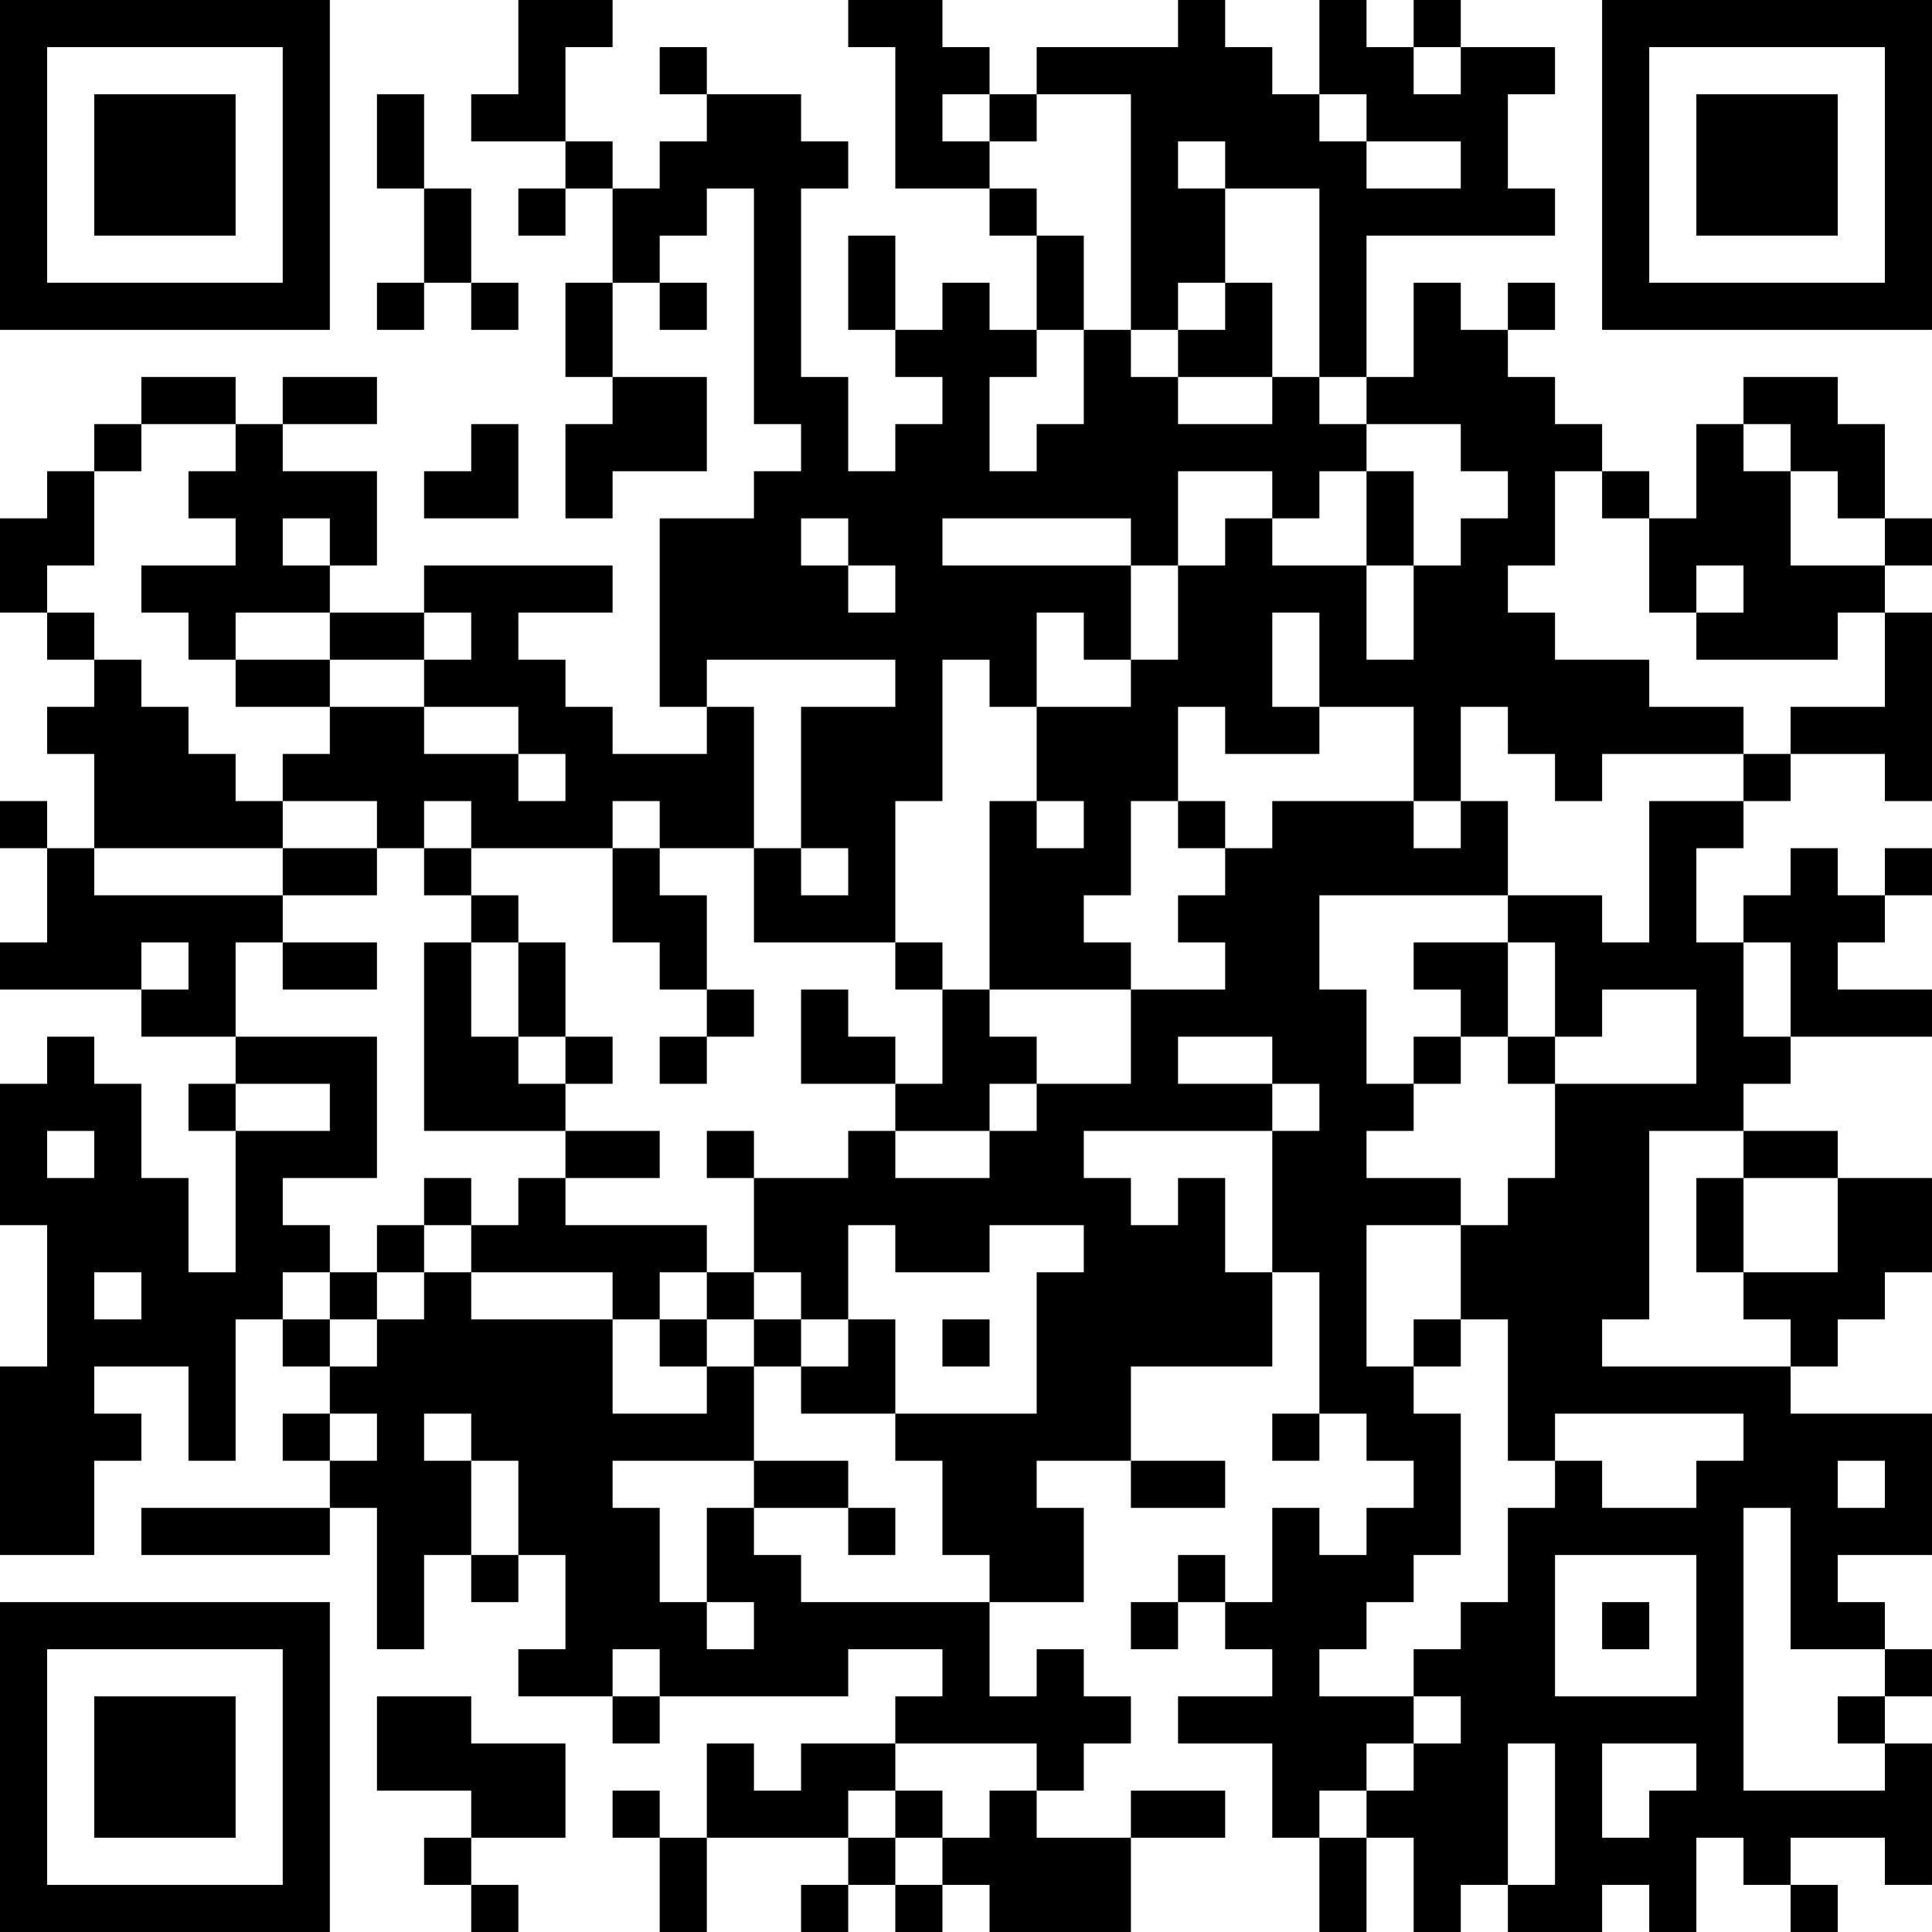 <?xml version="1.0" encoding="UTF-8"?>
<svg xmlns="http://www.w3.org/2000/svg" version="1.1" width="200" height="200" viewBox="0 0 200 200"><rect x="0" y="0" width="200" height="200" fill="#ffffff"/><g transform="scale(4.878)"><g transform="translate(0,0)"><path fill-rule="evenodd" d="M11 0L11 2L10 2L10 3L12 3L12 4L11 4L11 5L12 5L12 4L13 4L13 6L12 6L12 8L13 8L13 9L12 9L12 11L13 11L13 10L15 10L15 8L13 8L13 6L14 6L14 7L15 7L15 6L14 6L14 5L15 5L15 4L16 4L16 9L17 9L17 10L16 10L16 11L14 11L14 15L15 15L15 16L13 16L13 15L12 15L12 14L11 14L11 13L13 13L13 12L9 12L9 13L7 13L7 12L8 12L8 10L6 10L6 9L8 9L8 8L6 8L6 9L5 9L5 8L3 8L3 9L2 9L2 10L1 10L1 11L0 11L0 13L1 13L1 14L2 14L2 15L1 15L1 16L2 16L2 18L1 18L1 17L0 17L0 18L1 18L1 20L0 20L0 21L3 21L3 22L5 22L5 23L4 23L4 24L5 24L5 27L4 27L4 25L3 25L3 23L2 23L2 22L1 22L1 23L0 23L0 26L1 26L1 29L0 29L0 33L2 33L2 31L3 31L3 30L2 30L2 29L4 29L4 31L5 31L5 28L6 28L6 29L7 29L7 30L6 30L6 31L7 31L7 32L3 32L3 33L7 33L7 32L8 32L8 35L9 35L9 33L10 33L10 34L11 34L11 33L12 33L12 35L11 35L11 36L13 36L13 37L14 37L14 36L18 36L18 35L20 35L20 36L19 36L19 37L17 37L17 38L16 38L16 37L15 37L15 39L14 39L14 38L13 38L13 39L14 39L14 41L15 41L15 39L18 39L18 40L17 40L17 41L18 41L18 40L19 40L19 41L20 41L20 40L21 40L21 41L24 41L24 39L26 39L26 38L24 38L24 39L22 39L22 38L23 38L23 37L24 37L24 36L23 36L23 35L22 35L22 36L21 36L21 34L23 34L23 32L22 32L22 31L24 31L24 32L26 32L26 31L24 31L24 29L27 29L27 27L28 27L28 30L27 30L27 31L28 31L28 30L29 30L29 31L30 31L30 32L29 32L29 33L28 33L28 32L27 32L27 34L26 34L26 33L25 33L25 34L24 34L24 35L25 35L25 34L26 34L26 35L27 35L27 36L25 36L25 37L27 37L27 39L28 39L28 41L29 41L29 39L30 39L30 41L31 41L31 40L32 40L32 41L34 41L34 40L35 40L35 41L36 41L36 39L37 39L37 40L38 40L38 41L39 41L39 40L38 40L38 39L40 39L40 40L41 40L41 37L40 37L40 36L41 36L41 35L40 35L40 34L39 34L39 33L41 33L41 30L38 30L38 29L39 29L39 28L40 28L40 27L41 27L41 25L39 25L39 24L37 24L37 23L38 23L38 22L41 22L41 21L39 21L39 20L40 20L40 19L41 19L41 18L40 18L40 19L39 19L39 18L38 18L38 19L37 19L37 20L36 20L36 18L37 18L37 17L38 17L38 16L40 16L40 17L41 17L41 13L40 13L40 12L41 12L41 11L40 11L40 9L39 9L39 8L37 8L37 9L36 9L36 11L35 11L35 10L34 10L34 9L33 9L33 8L32 8L32 7L33 7L33 6L32 6L32 7L31 7L31 6L30 6L30 8L29 8L29 5L33 5L33 4L32 4L32 2L33 2L33 1L31 1L31 0L30 0L30 1L29 1L29 0L28 0L28 2L27 2L27 1L26 1L26 0L25 0L25 1L22 1L22 2L21 2L21 1L20 1L20 0L18 0L18 1L19 1L19 4L21 4L21 5L22 5L22 7L21 7L21 6L20 6L20 7L19 7L19 5L18 5L18 7L19 7L19 8L20 8L20 9L19 9L19 10L18 10L18 8L17 8L17 4L18 4L18 3L17 3L17 2L15 2L15 1L14 1L14 2L15 2L15 3L14 3L14 4L13 4L13 3L12 3L12 1L13 1L13 0ZM30 1L30 2L31 2L31 1ZM8 2L8 4L9 4L9 6L8 6L8 7L9 7L9 6L10 6L10 7L11 7L11 6L10 6L10 4L9 4L9 2ZM20 2L20 3L21 3L21 4L22 4L22 5L23 5L23 7L22 7L22 8L21 8L21 10L22 10L22 9L23 9L23 7L24 7L24 8L25 8L25 9L27 9L27 8L28 8L28 9L29 9L29 10L28 10L28 11L27 11L27 10L25 10L25 12L24 12L24 11L20 11L20 12L24 12L24 14L23 14L23 13L22 13L22 15L21 15L21 14L20 14L20 17L19 17L19 20L16 20L16 18L17 18L17 19L18 19L18 18L17 18L17 15L19 15L19 14L15 14L15 15L16 15L16 18L14 18L14 17L13 17L13 18L10 18L10 17L9 17L9 18L8 18L8 17L6 17L6 16L7 16L7 15L9 15L9 16L11 16L11 17L12 17L12 16L11 16L11 15L9 15L9 14L10 14L10 13L9 13L9 14L7 14L7 13L5 13L5 14L4 14L4 13L3 13L3 12L5 12L5 11L4 11L4 10L5 10L5 9L3 9L3 10L2 10L2 12L1 12L1 13L2 13L2 14L3 14L3 15L4 15L4 16L5 16L5 17L6 17L6 18L2 18L2 19L6 19L6 20L5 20L5 22L8 22L8 25L6 25L6 26L7 26L7 27L6 27L6 28L7 28L7 29L8 29L8 28L9 28L9 27L10 27L10 28L13 28L13 30L15 30L15 29L16 29L16 31L13 31L13 32L14 32L14 34L15 34L15 35L16 35L16 34L15 34L15 32L16 32L16 33L17 33L17 34L21 34L21 33L20 33L20 31L19 31L19 30L22 30L22 27L23 27L23 26L21 26L21 27L19 27L19 26L18 26L18 28L17 28L17 27L16 27L16 25L18 25L18 24L19 24L19 25L21 25L21 24L22 24L22 23L24 23L24 21L26 21L26 20L25 20L25 19L26 19L26 18L27 18L27 17L30 17L30 18L31 18L31 17L32 17L32 19L28 19L28 21L29 21L29 23L30 23L30 24L29 24L29 25L31 25L31 26L29 26L29 29L30 29L30 30L31 30L31 33L30 33L30 34L29 34L29 35L28 35L28 36L30 36L30 37L29 37L29 38L28 38L28 39L29 39L29 38L30 38L30 37L31 37L31 36L30 36L30 35L31 35L31 34L32 34L32 32L33 32L33 31L34 31L34 32L36 32L36 31L37 31L37 30L33 30L33 31L32 31L32 28L31 28L31 26L32 26L32 25L33 25L33 23L36 23L36 21L34 21L34 22L33 22L33 20L32 20L32 19L34 19L34 20L35 20L35 17L37 17L37 16L38 16L38 15L40 15L40 13L39 13L39 14L36 14L36 13L37 13L37 12L36 12L36 13L35 13L35 11L34 11L34 10L33 10L33 12L32 12L32 13L33 13L33 14L35 14L35 15L37 15L37 16L34 16L34 17L33 17L33 16L32 16L32 15L31 15L31 17L30 17L30 15L28 15L28 13L27 13L27 15L28 15L28 16L26 16L26 15L25 15L25 17L24 17L24 19L23 19L23 20L24 20L24 21L21 21L21 17L22 17L22 18L23 18L23 17L22 17L22 15L24 15L24 14L25 14L25 12L26 12L26 11L27 11L27 12L29 12L29 14L30 14L30 12L31 12L31 11L32 11L32 10L31 10L31 9L29 9L29 8L28 8L28 4L26 4L26 3L25 3L25 4L26 4L26 6L25 6L25 7L24 7L24 2L22 2L22 3L21 3L21 2ZM28 2L28 3L29 3L29 4L31 4L31 3L29 3L29 2ZM26 6L26 7L25 7L25 8L27 8L27 6ZM10 9L10 10L9 10L9 11L11 11L11 9ZM37 9L37 10L38 10L38 12L40 12L40 11L39 11L39 10L38 10L38 9ZM29 10L29 12L30 12L30 10ZM6 11L6 12L7 12L7 11ZM17 11L17 12L18 12L18 13L19 13L19 12L18 12L18 11ZM5 14L5 15L7 15L7 14ZM25 17L25 18L26 18L26 17ZM6 18L6 19L8 19L8 18ZM9 18L9 19L10 19L10 20L9 20L9 24L12 24L12 25L11 25L11 26L10 26L10 25L9 25L9 26L8 26L8 27L7 27L7 28L8 28L8 27L9 27L9 26L10 26L10 27L13 27L13 28L14 28L14 29L15 29L15 28L16 28L16 29L17 29L17 30L19 30L19 28L18 28L18 29L17 29L17 28L16 28L16 27L15 27L15 26L12 26L12 25L14 25L14 24L12 24L12 23L13 23L13 22L12 22L12 20L11 20L11 19L10 19L10 18ZM13 18L13 20L14 20L14 21L15 21L15 22L14 22L14 23L15 23L15 22L16 22L16 21L15 21L15 19L14 19L14 18ZM3 20L3 21L4 21L4 20ZM6 20L6 21L8 21L8 20ZM10 20L10 22L11 22L11 23L12 23L12 22L11 22L11 20ZM19 20L19 21L20 21L20 23L19 23L19 22L18 22L18 21L17 21L17 23L19 23L19 24L21 24L21 23L22 23L22 22L21 22L21 21L20 21L20 20ZM30 20L30 21L31 21L31 22L30 22L30 23L31 23L31 22L32 22L32 23L33 23L33 22L32 22L32 20ZM37 20L37 22L38 22L38 20ZM25 22L25 23L27 23L27 24L23 24L23 25L24 25L24 26L25 26L25 25L26 25L26 27L27 27L27 24L28 24L28 23L27 23L27 22ZM5 23L5 24L7 24L7 23ZM1 24L1 25L2 25L2 24ZM15 24L15 25L16 25L16 24ZM35 24L35 28L34 28L34 29L38 29L38 28L37 28L37 27L39 27L39 25L37 25L37 24ZM36 25L36 27L37 27L37 25ZM2 27L2 28L3 28L3 27ZM14 27L14 28L15 28L15 27ZM20 28L20 29L21 29L21 28ZM30 28L30 29L31 29L31 28ZM7 30L7 31L8 31L8 30ZM9 30L9 31L10 31L10 33L11 33L11 31L10 31L10 30ZM16 31L16 32L18 32L18 33L19 33L19 32L18 32L18 31ZM39 31L39 32L40 32L40 31ZM37 32L37 38L40 38L40 37L39 37L39 36L40 36L40 35L38 35L38 32ZM33 33L33 36L36 36L36 33ZM34 34L34 35L35 35L35 34ZM13 35L13 36L14 36L14 35ZM8 36L8 38L10 38L10 39L9 39L9 40L10 40L10 41L11 41L11 40L10 40L10 39L12 39L12 37L10 37L10 36ZM19 37L19 38L18 38L18 39L19 39L19 40L20 40L20 39L21 39L21 38L22 38L22 37ZM32 37L32 40L33 40L33 37ZM34 37L34 39L35 39L35 38L36 38L36 37ZM19 38L19 39L20 39L20 38ZM0 0L0 7L7 7L7 0ZM1 1L1 6L6 6L6 1ZM2 2L2 5L5 5L5 2ZM34 0L34 7L41 7L41 0ZM35 1L35 6L40 6L40 1ZM36 2L36 5L39 5L39 2ZM0 34L0 41L7 41L7 34ZM1 35L1 40L6 40L6 35ZM2 36L2 39L5 39L5 36Z" fill="#000000"/></g></g></svg>
